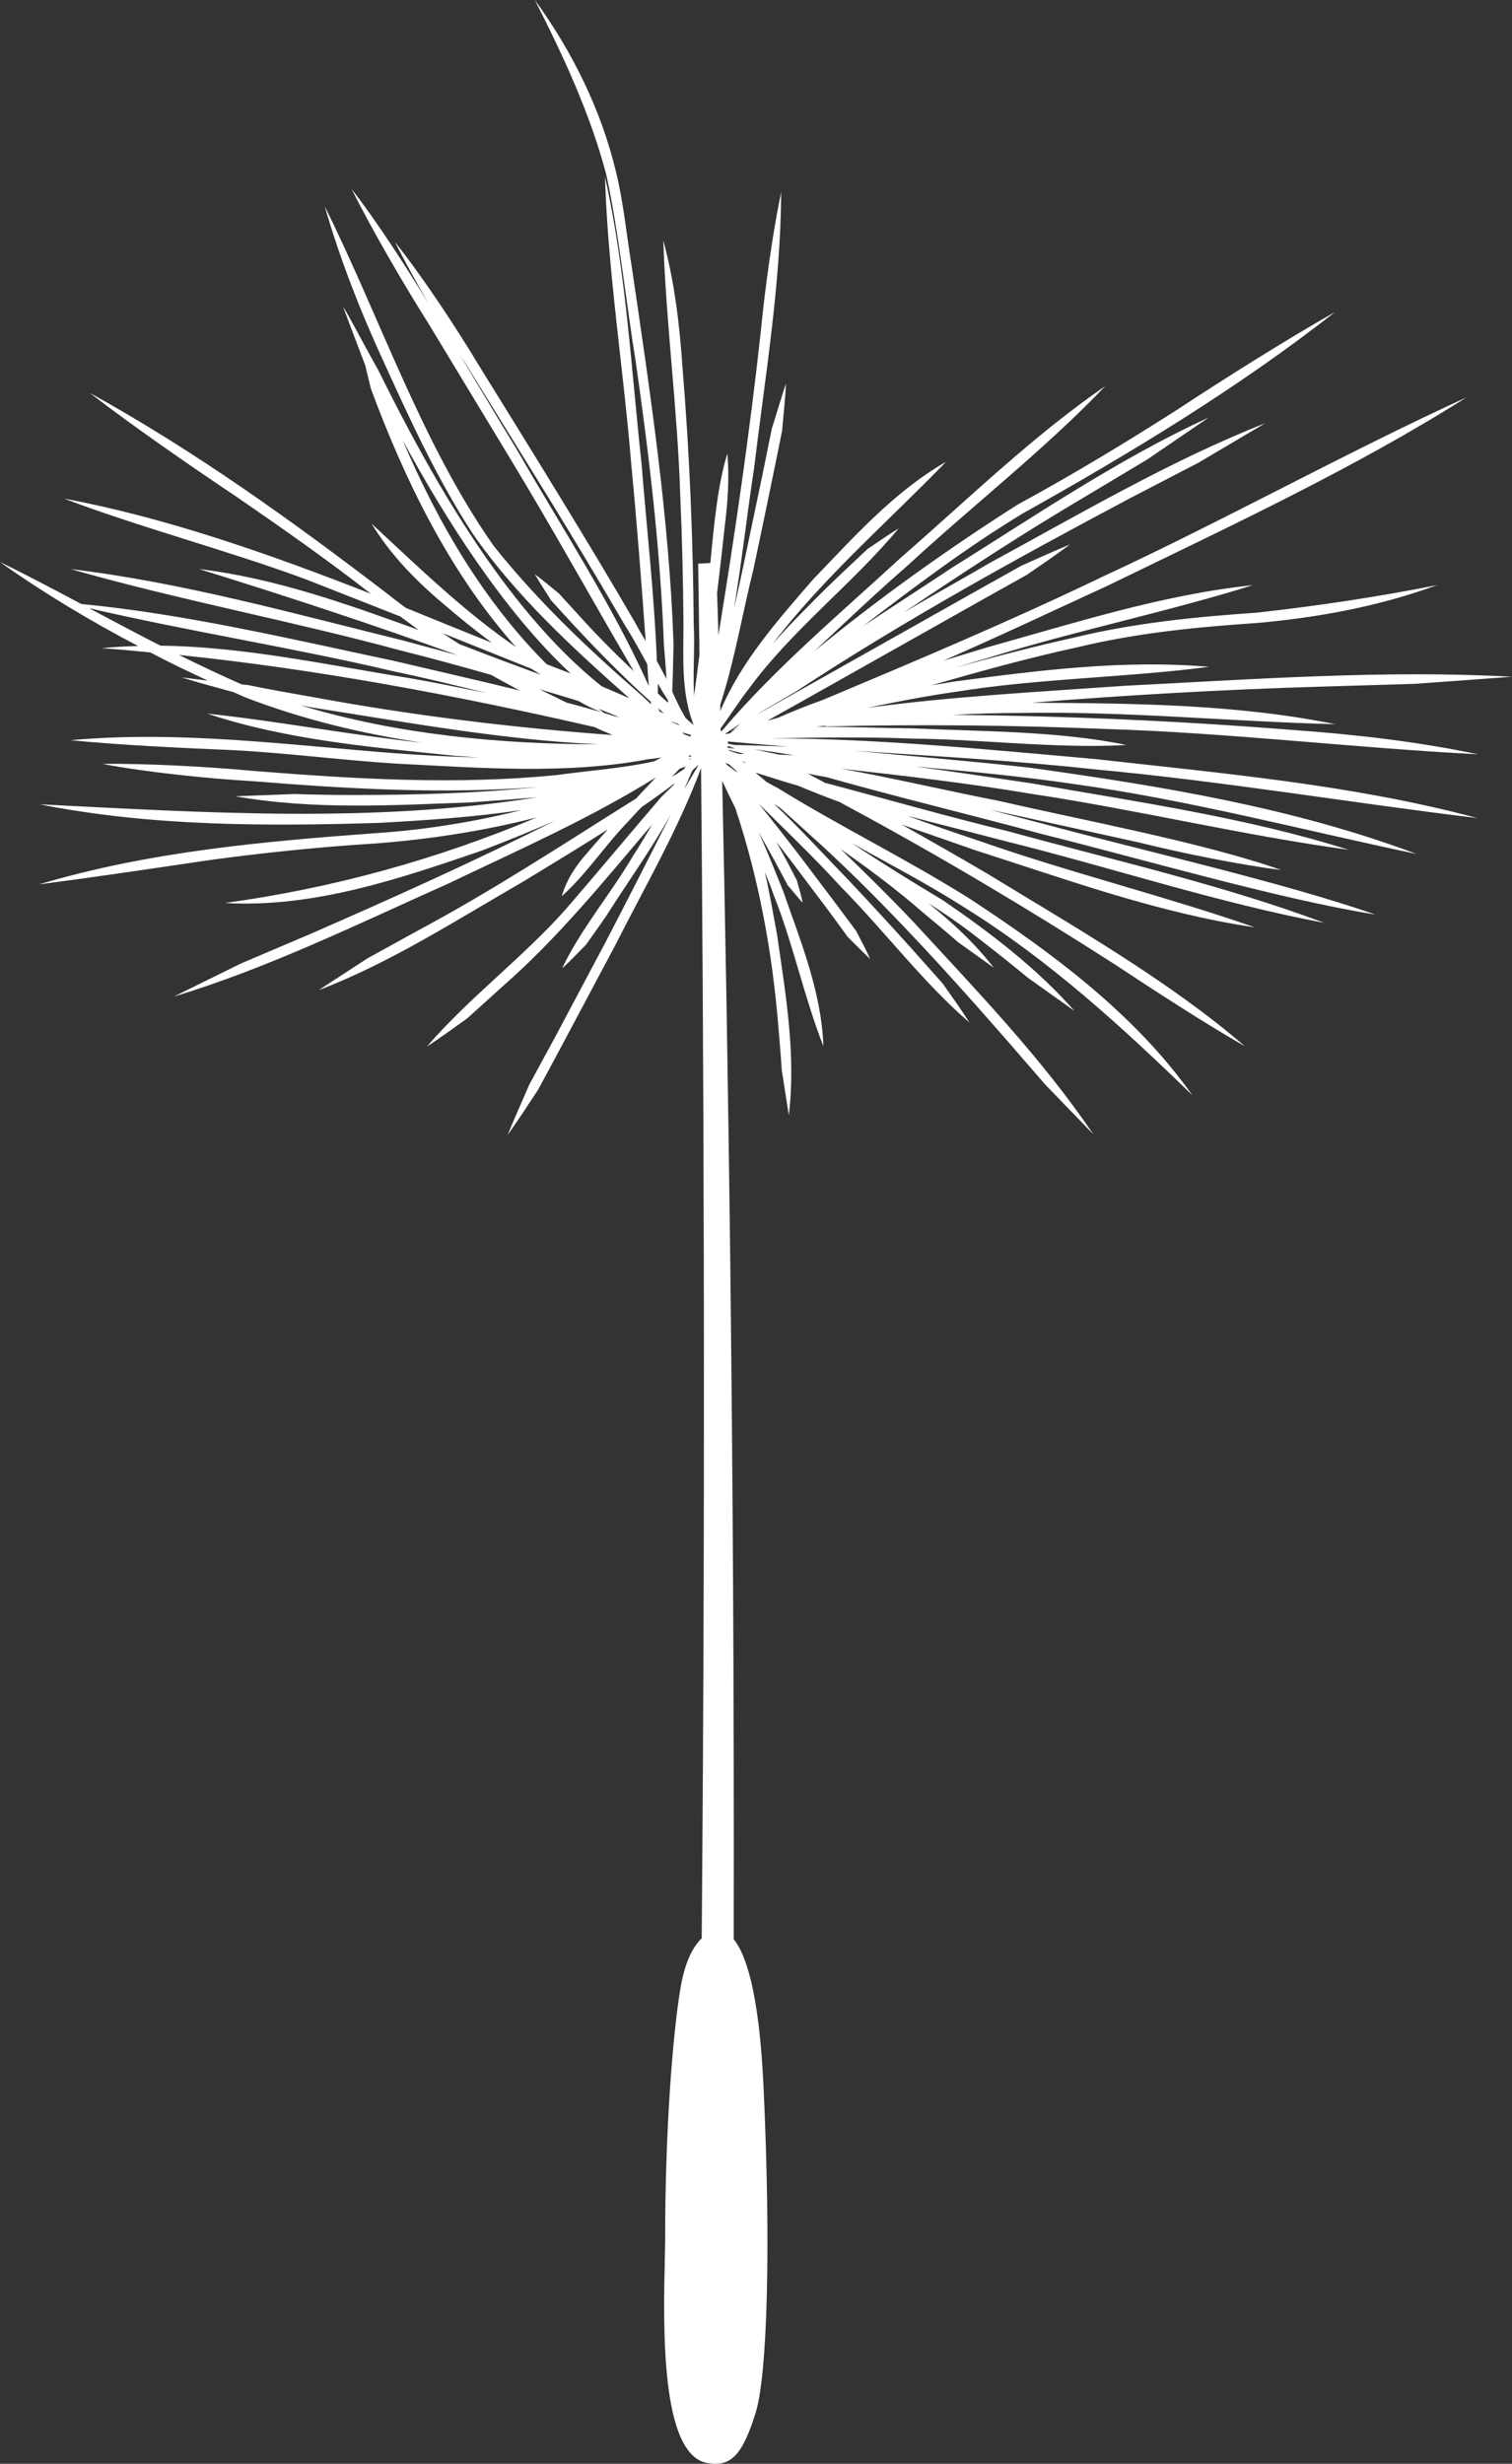 <?xml version="1.0" encoding="utf-8"?>
<!-- Generator: Adobe Illustrator 26.3.1, SVG Export Plug-In . SVG Version: 6.00 Build 0)  -->
<svg version="1.1" id="Layer_1" xmlns="http://www.w3.org/2000/svg" xmlns:xlink="http://www.w3.org/1999/xlink" x="0px" y="0px"
	 viewBox="0 0 47.21 76.89" enable-background="new 0 0 47.21 76.89" xml:space="preserve">
<rect x="0" y="0" width="47.21" height="76.89" fill="#333333" stroke="none"/>
<path fill="#FFFFFF" d="M25.8,22.67c2.89-0.07,5.85-0.04,8.73,0.08c3.88,0.12,7.74,0.59,11.62,0.79c-1.91-0.4-3.84-0.62-5.79-0.76
	c-3.53-0.28-7.07-0.44-10.62-0.47c0.72-0.04,1.44-0.06,2.17-0.06c3.27-0.06,6.52,0.27,9.78,0.35c-3.12-0.63-6.31-0.65-9.48-0.67
	c2.99-0.24,5.98-0.41,8.98-0.5l3.01-0.09l3.01-0.22c-3.96-0.22-8.11,0.08-12.06,0.28c-2.68,0.19-5.4,0.33-8.07,0.69
	c0.92-0.19,1.83-0.37,2.76-0.5c2.58-0.42,5.31-0.44,7.91-0.78c-2.66-0.23-5.32,0.11-7.96,0.46c-0.24,0.04-0.48,0.08-0.72,0.12
	c1.53-0.44,3.05-0.86,4.57-1.19c1.86-0.45,3.72-0.63,5.63-0.76c1.9-0.17,3.8-0.52,5.6-1.18c-1.87,0.37-3.74,0.65-5.63,0.86
	c-1.91,0.13-3.81,0.32-5.67,0.77c-1.22,0.27-2.49,0.6-3.76,0.95c0.37-0.11,0.74-0.22,1.11-0.33c2.67-0.83,5.52-1.41,8.2-2.25
	c-2.83,0.3-5.56,1.18-8.29,1.94c-0.46,0.14-0.92,0.28-1.38,0.42c1.72-0.75,3.41-1.55,5.11-2.33c3.74-1.82,7.71-3.66,11.23-5.89
	c-3.8,1.74-7.59,3.85-11.37,5.6c-2.87,1.38-5.79,2.61-8.72,3.84c-0.48,0.17-0.95,0.36-1.41,0.56c-0.1,0.03-0.19,0.05-0.29,0.08
	c-0.01,0-0.01,0-0.02,0l0.93-0.52l2.86-1.61l2.86-1.61l1.43-0.8c0.45-0.31,0.91-0.62,1.35-0.95c-0.51,0.21-1.01,0.44-1.51,0.66
	l-1.43,0.8l-2.86,1.61l-2.86,1.61l-1.13,0.64c0.07-0.04,0.14-0.09,0.21-0.13l1.04-0.61c3.35-2.2,6.87-4.14,10.41-6.02l2.14-1.11
	l2.08-1.23c-2.95,1.16-5.82,2.85-8.6,4.36c-0.89,0.52-1.8,1.02-2.69,1.55c1.84-1.24,3.71-2.46,5.62-3.59l1.99-1.19l1.92-1.31
	c-2.78,1.27-5.44,3.08-8.02,4.69c-0.92,0.61-1.85,1.21-2.77,1.82c1.63-1.25,3.27-2.48,4.99-3.52c3.31-1.85,6.75-3.93,9.74-6.28
	c-1.49,0.84-3.52,2.12-4.93,3.05c-1.63,1.04-3.27,2.03-4.98,2.96c-2.2,1.4-4.33,2.92-6.35,4.58c0.97-0.91,1.94-1.83,2.93-2.69
	c2-1.85,4.27-3.61,6.16-5.59c-2.26,1.55-4.32,3.56-6.38,5.35c-1.91,1.76-3.92,3.44-5.6,5.42c-0.01-0.01-0.02-0.01-0.03-0.02
	c0-0.03,0-0.05,0-0.07c0.29-0.39,0.58-0.85,0.87-1.22c1.36-1.86,3.22-3.26,4.69-5.02c-0.33,0.2-0.65,0.43-0.97,0.64l-0.84,0.79
	c-0.56,0.53-1.1,1.08-1.63,1.63c-0.17,0.18-0.33,0.36-0.5,0.55c1.59-2.08,3.6-3.81,5.42-5.69c-1.62,0.93-2.88,2.35-4.16,3.68
	c-1.09,1.26-2.24,2.55-2.89,4.1c0-0.07,0-0.14,0-0.2c0.45-1.39,0.69-2.84,1.04-4.25c0.2-0.93,0.71-3.39,0.89-4.3
	c0.04-0.49,0.1-0.98,0.12-1.47c-0.16,0.47-0.29,0.94-0.44,1.4l-0.29,1.43l-0.6,2.86c-0.09,0.44-0.19,0.88-0.29,1.32
	c0.24-1.44,0.4-2.9,0.62-4.33c0.34-2.83,0.84-5.79,0.85-8.65c-0.26,1.23-0.51,3.03-0.63,4.3c-0.35,3.19-0.81,6.36-1.33,9.53
	c-0.01-0.52-0.03-0.96-0.04-1.32c0.09-0.77,0.18-1.51,0.23-2.02c0.1-0.77,0.16-1.54,0.09-2.33c-0.3,0.95-0.42,2.25-0.53,3.41
	l-0.38,0.02c0,0.25,0.02,1.25,0.04,2.84l-0.08,0.63c-0.02,0.15-0.06,0.43-0.09,0.65c-0.04-0.74,0.03-1.5-0.01-2.23
	c-0.02-2.67-0.13-5.35-0.35-8.01c-0.09-1.34-0.25-2.67-0.6-3.97c0.09,2.67,0.45,5.31,0.53,7.98c0.06,1.33,0.09,2.66,0.1,4
	c0,0.98-0.07,2.07,0.27,3.01c0.01,0.05,0.03,0.09,0.05,0.14c-0.08-0.07-0.17-0.14-0.25-0.22c-0.16-0.26-0.29-0.54-0.42-0.83
	c0.02-0.49,0.03-0.99,0.04-1.48c-0.13-3.91-0.74-7.94-1.31-11.81c-0.16-0.98-0.25-1.96-0.49-2.94C18.77,3.43,17.87,1.61,16.7,0
	c0.89,1.75,1.73,3.55,2.23,5.45c0.37,1.66,0.64,4.14,0.92,5.84c0.42,2.93,0.77,5.88,0.88,8.84c0.03,0.35,0.06,0.71,0.08,1.06
	c-0.1-0.19-0.2-0.38-0.3-0.56c-0.08-2.07-0.32-4.16-0.48-6.17c-0.32-2.94-0.49-6.05-1.14-8.94c0.09,2.96,0.58,6.02,0.82,8.97
	c0.17,1.77,0.32,3.69,0.45,5.52c-0.13-0.22-0.25-0.43-0.37-0.65c-1.36-2.35-3.39-5.62-4.84-7.96c-0.72-1.2-1.76-2.77-2.62-3.85
	c0.29,0.57,0.66,1.25,1.05,1.92c-0.81-1.32-1.64-2.59-2.4-3.57c0.62,1.25,1.64,3,2.4,4.2l2.5,4.13c1.35,2.22,2.6,4.48,3.91,6.72
	c-0.59-0.56-1.16-1.13-1.7-1.73l-0.64-0.7c-0.25-0.2-0.49-0.41-0.75-0.6c0.16,0.28,0.34,0.55,0.51,0.82l0.64,0.7
	c0.79,0.85,1.6,1.68,2.47,2.46c0,0.03,0.01,0.05,0.01,0.08c-0.1-0.1-0.21-0.19-0.31-0.29c-1.65-1.43-3.25-2.95-4.61-4.66
	c-2.25-3.21-3.53-7.09-5.27-10.59c0.49,1.7,1.14,3.34,1.88,4.94c0.82,1.8,1.66,3.62,2.75,5.29c1.35,1.94,3.12,3.56,4.88,5.12
	c-0.29-0.13-0.58-0.25-0.86-0.37c-3.09-2.46-5.44-6.76-6.98-9.87c-0.21-0.37-0.41-0.74-0.61-1.11c-0.01-0.03-0.03-0.06-0.04-0.09
	c0,0.01,0.01,0.02,0.01,0.03c-0.15-0.27-0.3-0.55-0.46-0.82c0.22,0.61,0.46,1.22,0.69,1.83c0.06,0.25,0.12,0.49,0.18,0.74
	c1.05,2.83,2.42,5.65,4.42,7.94c0.04,0.04,0.08,0.09,0.12,0.13c-1.64-1.12-3.06-2.51-4.52-3.86c0.58,0.95,1.35,1.75,2.19,2.46
	c0.51,0.44,1.03,0.86,1.57,1.26c-0.89-0.36-1.79-0.72-2.69-1.09c-0.17-0.13-0.34-0.25-0.51-0.39c-2.99-2.29-6.06-4.5-9.36-6.32
	c1.32,1.02,3.23,2.34,4.61,3.26c1.41,0.97,2.82,1.96,4.17,3.01c-3.16-1.24-6.41-2.38-9.58-2.97c2.4,0.91,5.15,1.63,7.55,2.52
	c0.87,0.34,1.88,0.74,2.95,1.16c0.19,0.14,0.38,0.28,0.57,0.42c-2.24-0.81-4.49-1.62-6.85-1.9c2.68,0.83,5.36,1.71,8.02,2.67
	c0.01,0,0.01,0.01,0.02,0.01c-0.57-0.15-1.14-0.31-1.71-0.46c-3.37-0.83-6.89-1.81-10.34-2.22c3.35,0.96,6.91,1.62,10.26,2.53
	c0.96,0.24,1.91,0.5,2.86,0.77c0.3,0.17,0.6,0.33,0.9,0.49c-1.31-0.32-2.63-0.62-3.95-0.93c-3.17-0.67-6.49-1.46-9.74-1.77
	C1.69,18.4,0.85,17.95,0,17.54c1.37,0.97,2.82,1.84,4.31,2.62c-0.38,0.01-0.76,0.03-1.14,0.07c0.51,0.03,1.01,0.08,1.52,0.13
	c0.59,0.31,1.19,0.6,1.8,0.88l-0.82-0.1c0.54,0.17,1.08,0.31,1.62,0.46c0.12,0.05,0.24,0.11,0.36,0.16
	c1.79,0.69,3.66,1.14,5.55,1.42c-2.25-0.24-4.48-0.67-6.73-0.91c2.5,0.83,5.16,1.05,7.77,1.32c0.24,0.02,0.48,0.03,0.73,0.05
	c-0.87-0.02-1.74-0.07-2.6-0.13c-3.37-0.26-6.77-0.72-10.16-0.41c1.49,0.15,3.59,0.25,5.07,0.31c1.69,0.09,3.37,0.31,5.07,0.42
	c2.61,0.13,5.33,0.35,7.91-0.14c0.13-0.01,0.26-0.03,0.4-0.05c-0.1,0.05-0.16,0.08-0.16,0.08c-0.02,0.01-0.05,0.03-0.07,0.04
	c-1.01,0.22-2.05,0.29-3.07,0.43c-3.14,0.31-6.29,0.12-9.43-0.13c-1.38-0.13-3.37-0.24-4.73-0.22c1.37,0.26,3.31,0.46,4.71,0.54
	c2.96,0.24,5.94,0.41,8.9,0.18c-1.92,0.2-3.86,0.25-5.79,0.25c-0.61,0-1.22-0.01-1.83-0.03l-1.84,0.07
	c2.43,0.43,4.91,0.28,7.36,0.19c0.69-0.05,1.38-0.1,2.07-0.16C11.65,25.7,6.39,25.36,1.23,25.1c3.49,0.69,7.07,0.69,10.61,0.58
	c1.47-0.08,2.97-0.18,4.45-0.4c-1.49,0.37-3.01,0.62-4.55,0.72c-3.53,0.26-7.11,0.58-10.52,1.6c1.76-0.23,3.51-0.49,5.26-0.75
	c1.75-0.24,3.51-0.42,5.28-0.53c1.68-0.13,3.36-0.39,5-0.81c-3.11,1.31-6.38,2.21-9.73,2.67c2.75,0.16,5.43-0.75,8-1.63
	c0.78-0.3,1.56-0.61,2.32-0.95c-2.52,1.27-5.1,2.43-7.69,3.56l-2.14,0.91l-2.09,1.03c2.93-0.88,5.82-2.3,8.6-3.54
	c2.17-1.04,4.4-2.02,6.45-3.3c0,0,0,0,0,0c-0.21,0.22-0.41,0.44-0.62,0.66c-2.25,1.41-4.47,2.87-6.81,4.12l-1.58,0.87l-1.52,0.99
	c2.22-0.84,4.34-2.21,6.39-3.39c0.88-0.54,1.77-1.07,2.64-1.63c-0.21,0.24-0.42,0.47-0.63,0.72c-0.36,0.4-0.66,0.85-0.81,1.37
	c0.79-0.71,1.34-1.58,2.09-2.35c0.13-0.14,0.26-0.29,0.4-0.43c0.35-0.24,0.7-0.49,1.04-0.75c-0.01,0.02-0.02,0.03-0.03,0.05
	c-0.13,0.13-0.27,0.26-0.4,0.39c-0.96,1.12-2.01,2.38-2.97,3.49c-1.35,1.52-3.01,2.75-4.34,4.29c0.43-0.28,0.84-0.58,1.26-0.88
	c0,0,1.14-1.03,1.14-1.03c1.7-1.49,3.16-3.29,4.63-5.02c-0.19,0.33-0.39,0.67-0.6,0.99c-0.7,1.19-1.61,2.25-2.21,3.5
	c0.26-0.23,0.5-0.49,0.75-0.74c0,0,0.6-0.85,0.6-0.85c0.67-1.06,1.43-2.11,2.05-3.22c-0.66,1.31-1.37,2.7-2.03,3.97l-1.59,2.99
	l-0.81,1.49c-0.22,0.52-0.46,1.04-0.67,1.56c0.33-0.46,0.64-0.94,0.95-1.41c0.52-0.95,1.87-3.5,2.4-4.49
	c0.91-1.8,1.98-3.64,2.69-5.55c0.07,7.56,0.15,21.07,0.02,36.52c-0.24,0.23-0.5,0.66-0.65,1.48c-0.25,1.41-0.5,4.6-0.49,7.97
	l-0.01,0.47c-0.05,2.18-0.15,6.24,1.35,6.46c0.08,0.01,0.15,0.02,0.22,0.02c0.57,0,0.89-0.4,1.26-1.58c0.38-1.2,0.48-5.3,0.25-10.2
	c-0.14-3-0.57-4.15-0.93-4.59c0.03-15.1-0.19-28.43-0.36-36.15c0.13,0.28,0.27,0.57,0.41,0.85c0.73,2.19,1.15,4.47,1.34,6.78
	c0.04,0.47,0.08,0.94,0.11,1.4l0.22,1.4c0.23-1.88-0.1-3.78-0.37-5.65c-0.12-0.64-0.23-1.29-0.38-1.94c0.09,0.23,0.19,0.46,0.27,0.7
	c0.62,1.55,0.95,3.19,1.56,4.74c-0.06-1.69-0.71-3.27-1.26-4.85c-0.25-0.61-0.49-1.24-0.77-1.84c0.31,0.54,0.63,1.12,0.91,1.66
	c0.16,0.18,0.3,0.37,0.47,0.55c-0.04-0.24-0.12-0.47-0.18-0.7l-0.33-0.63c-0.1-0.19-0.21-0.38-0.31-0.57
	c0.17,0.22,0.34,0.44,0.5,0.65l1.16,1.54l0.57,0.78c0.23,0.23,0.46,0.46,0.7,0.69c-0.13-0.3-0.29-0.59-0.44-0.88l-0.58-0.78
	l-1.17-1.55c-0.41-0.53-0.85-1.1-1.29-1.64c0.87,0.86,1.75,1.7,2.57,2.6c1.38,1.4,2.57,2.99,4.01,4.23
	c-0.26-0.41-0.55-0.81-0.83-1.21l-0.97-1.09c-0.65-0.72-1.31-1.44-1.98-2.15c-0.77-0.79-1.52-1.62-2.33-2.38
	c0.07,0.05,0.14,0.09,0.21,0.14c0.33,0.3,0.64,0.57,0.84,0.76c1.08,0.96,2.1,1.98,3.09,3.02c1.44,1.51,2.96,3.25,4.33,4.84
	l1.51,1.56c-1.63-2.4-3.65-4.49-5.61-6.62c-0.73-0.77-1.5-1.53-2.28-2.28c0.89,0.62,1.76,1.27,2.62,2.02
	c0.35,0.29,0.7,0.58,1.04,0.88l1.12,0.8c-0.59-0.76-1.29-1.41-2.04-2.01c0.59,0.37,1.16,0.77,1.71,1.21
	c0.47,0.36,0.93,0.73,1.39,1.11l1.46,1.04c-1.19-1.35-2.63-2.44-4.1-3.45c-0.97-0.58-1.92-1.17-2.86-1.79
	c1.19,0.66,2.4,1.29,3.54,2.02c2.62,1.63,4.9,3.71,7.1,5.85c-1.8-2.54-4.36-4.43-6.93-6.12c-1.97-1.24-4.04-2.25-6.02-3.47
	c-0.12-0.06-0.24-0.13-0.35-0.19c-0.11-0.1-0.23-0.19-0.34-0.29c0.44,0.14,0.88,0.28,1.33,0.41c0.43,0.18,0.86,0.35,1.3,0.51
	c0.12,0.07,0.23,0.13,0.31,0.17c2.82,1.52,5.57,3.16,8.27,4.89c1.18,0.78,2.82,1.85,4.07,2.56c-2.37-2.04-5.33-3.73-8-5.36
	c-0.9-0.53-1.81-1.05-2.72-1.56c0.76,0.27,1.53,0.53,2.29,0.8c2.88,0.92,5.74,1.97,8.74,2.41c-2.81-0.98-5.83-1.72-8.64-2.71
	c-0.73-0.24-1.47-0.5-2.21-0.77c1.03,0.27,2.07,0.53,3.1,0.8c3.26,0.81,6.61,1.92,9.92,2.54c-3.15-1.18-6.6-1.96-9.84-2.85
	c-1.9-0.46-3.82-1.01-5.75-1.52c-0.18-0.1-0.36-0.19-0.54-0.29c0.19,0.04,0.39,0.08,0.58,0.11c2.3,0.65,4.8,1.25,6.7,1.77
	c2.99,0.74,7.43,2.04,10.44,2.52c-2.89-1.01-7.37-2.02-10.36-2.83c-0.42-0.11-1-0.26-1.66-0.44c0.08,0.02,0.15,0.03,0.23,0.05
	l4.41,0.97c1.28,0.32,3.15,0.7,4.44,0.86c-2.43-0.86-6.24-1.56-8.78-2.15c-1.65-0.32-3.29-0.71-4.95-1.01
	c1.97,0.22,3.95,0.45,5.91,0.78c3.28,0.49,6.63,1.3,9.93,1.75c-3.16-1-6.62-1.5-9.88-2.07c-1.22-0.18-2.44-0.37-3.66-0.53
	c1.67,0.15,3.35,0.31,4.91,0.54c3.63,0.5,7.17,1.44,10.75,2.19c-3.86-1.45-7.99-2.12-12.06-2.69c-1.55-0.18-3.68-0.36-5.48-0.53
	c2.51,0.17,5.05,0.31,7.5,0.58c4,0.37,7.96,1.04,11.94,1.52c-3.89-1.04-7.92-1.39-11.91-1.84c-3.38-0.3-6.77-0.64-10.16-0.65
	c1.48-0.02,2.95-0.05,4.43,0.01c2.19,0.02,4.48,0.32,6.68,0.2c-2.1-0.44-4.51-0.42-6.67-0.52c-1-0.01-2-0.05-3.01-0.05
	c0.09-0.01,0.17-0.02,0.26-0.03C25.78,22.67,25.79,22.67,25.8,22.67z M20.24,21.37c-1.15-2.55-2.7-4.9-4.09-7.32
	c-0.54-0.88-1.16-1.93-1.81-3.01c0.11,0.18,0.23,0.35,0.33,0.52l2.45,3.96c0.81,1.32,1.61,2.65,2.39,3.99
	c0.25,0.39,0.47,0.8,0.7,1.22c0.01,0.16,0.02,0.32,0.03,0.48c0,0,0.01,0.07,0.02,0.18C20.25,21.38,20.24,21.38,20.24,21.37z
	 M18.07,21.88c0.23,0.14,0.47,0.25,0.72,0.35c-0.36-0.1-0.73-0.21-1.09-0.3c-0.29-0.14-0.57-0.28-0.86-0.42
	C17.25,21.63,17.66,21.75,18.07,21.88C18.07,21.88,18.07,21.88,18.07,21.88z M12.57,13.73c1.29,2.39,3.15,5.34,5.25,7.29
	c-0.26-0.1-0.52-0.2-0.75-0.29C15.1,18.76,13.66,16.3,12.57,13.73z M14.55,20.18c-0.06-0.02-0.13-0.05-0.19-0.07
	c-0.18-0.11-0.36-0.23-0.54-0.35c0.93,0.37,1.87,0.75,2.77,1.11c0.1,0.06,0.2,0.13,0.3,0.19C16.1,20.77,15.32,20.48,14.55,20.18z
	 M2.78,18.98c3.1,0.72,6.35,1.23,9.42,1.95c1,0.21,2,0.45,2.99,0.7c-0.84-0.17-1.66-0.34-2.42-0.47c-2.56-0.41-5.16-0.98-7.76-1.01
	C4.26,19.77,3.52,19.37,2.78,18.98z M9.38,22.01c0.22,0.04,0.37,0.07,0.37,0.07c2.94,0.46,5.95,1.01,8.95,1.15
	C15.57,23.22,12.38,22.92,9.38,22.01z M9.8,21.76c-0.69-0.12-1.37-0.24-2.05-0.38l-0.2-0.02c-0.66-0.29-1.31-0.6-1.96-0.92
	c4.36,0.45,8.7,1.27,12.97,2.25c0.19,0.09,0.38,0.17,0.57,0.25C16,22.71,12.89,22.33,9.8,21.76z M18.86,22.25
	c-0.06-0.04-0.11-0.09-0.17-0.13c0.17,0.07,0.35,0.14,0.52,0.21c0.04,0.02,0.08,0.04,0.12,0.06C19.18,22.35,19.02,22.3,18.86,22.25z
	 M21.59,23.66c-0.01,0.01-0.01,0.02-0.02,0.03c-0.03,0.01-0.06,0.02-0.09,0.03C21.51,23.71,21.55,23.68,21.59,23.66z M21.49,23.63
	c0.01-0.01,0.02-0.03,0.03-0.04c0.01-0.01,0.03-0.02,0.04-0.03c0.01,0.01,0.01,0.03,0.02,0.04C21.55,23.61,21.52,23.62,21.49,23.63z
	 M21.58,22.94c-0.01,0.01-0.02,0.03-0.02,0.05c-0.06-0.02-0.13-0.05-0.19-0.07c-0.02-0.02-0.05-0.04-0.07-0.06
	C21.39,22.88,21.48,22.91,21.58,22.94z M20.59,22.2c-0.01-0.04-0.03-0.07-0.04-0.1c0,0,0.01,0.01,0.01,0.01
	c0.06,0.05,0.12,0.11,0.18,0.16C20.69,22.25,20.64,22.22,20.59,22.2z M20.54,21.64c0-0.1,0-0.21,0-0.31
	c0.1,0.18,0.21,0.36,0.32,0.53c0,0.02,0,0.05,0,0.07C20.75,21.83,20.64,21.74,20.54,21.64z M20.96,22.52
	c0.06,0.02,0.12,0.04,0.19,0.06c0.03,0.02,0.06,0.04,0.08,0.06c-0.09-0.04-0.18-0.07-0.27-0.11C20.96,22.53,20.96,22.53,20.96,22.52
	z M20.98,24.24c0.08-0.08,0.16-0.17,0.24-0.25c0.06-0.02,0.13-0.05,0.19-0.07c-0.02,0.03-0.04,0.06-0.05,0.08
	C21.23,24.09,21.11,24.17,20.98,24.24z M21.35,24.65c0.09-0.19,0.17-0.38,0.25-0.57c0.01-0.02,0.03-0.04,0.04-0.06
	c0.06-0.05,0.12-0.11,0.18-0.16C21.66,24.13,21.47,24.45,21.35,24.65z M23.16,22.55c-0.02,0.02-0.04,0.03-0.05,0.05
	c-0.01,0-0.01,0-0.02,0C23.12,22.58,23.14,22.57,23.16,22.55z M23.1,23.07c-0.06,0-0.11,0-0.17,0c0.01,0,0.01,0,0.02,0
	C23,23.07,23.05,23.07,23.1,23.07z M23.06,22.62c0.01,0,0.01,0,0.02,0c-0.09,0.07-0.17,0.14-0.26,0.22
	c0.09-0.05,0.17-0.11,0.26-0.16c-0.1,0.07-0.2,0.14-0.3,0.21c-0.05,0.01-0.1,0.01-0.15,0.02C22.77,22.81,22.91,22.72,23.06,22.62z
	 M22.69,23.54c-0.01,0-0.01,0-0.02,0c0,0,0-0.01,0.01-0.01C22.68,23.53,22.68,23.53,22.69,23.54z M22.97,24.07
	c-0.09-0.06-0.17-0.13-0.26-0.19c-0.02-0.02-0.05-0.05-0.07-0.07c0.04,0.01,0.08,0.03,0.12,0.04c0.1,0.09,0.19,0.17,0.29,0.26
	C23.03,24.09,23,24.08,22.97,24.07z M22.77,23.64c0.01,0,0.01,0,0.02,0c0,0,0.01,0.01,0.01,0.01L22.77,23.64z M22.77,23.43
	c-0.01-0.01-0.02-0.02-0.03-0.03c0.17,0.04,0.34,0.08,0.51,0.13c-0.05,0-0.1,0-0.16,0C22.98,23.5,22.88,23.46,22.77,23.43z
	 M22.72,23.34c0-0.02,0-0.04,0.01-0.06c0.08,0.03,0.15,0.05,0.23,0.08C22.88,23.35,22.8,23.35,22.72,23.34z M23.22,23.79
	c-0.02-0.01-0.03-0.03-0.05-0.04c0.04,0.02,0.09,0.04,0.13,0.06C23.28,23.81,23.25,23.8,23.22,23.79z M24.33,23.55
	c-0.24-0.05-0.39-0.08-0.78-0.17c0.41,0.06,0.82,0.12,1.24,0.19C24.63,23.56,24.48,23.56,24.33,23.55z M24.59,23.3
	c-0.55-0.02-1.11-0.04-1.66-0.05c-0.08-0.02-0.14-0.03-0.2-0.04c0-0.02,0-0.04-0.01-0.07C23.34,23.19,23.96,23.25,24.59,23.3z"/>
</svg>
